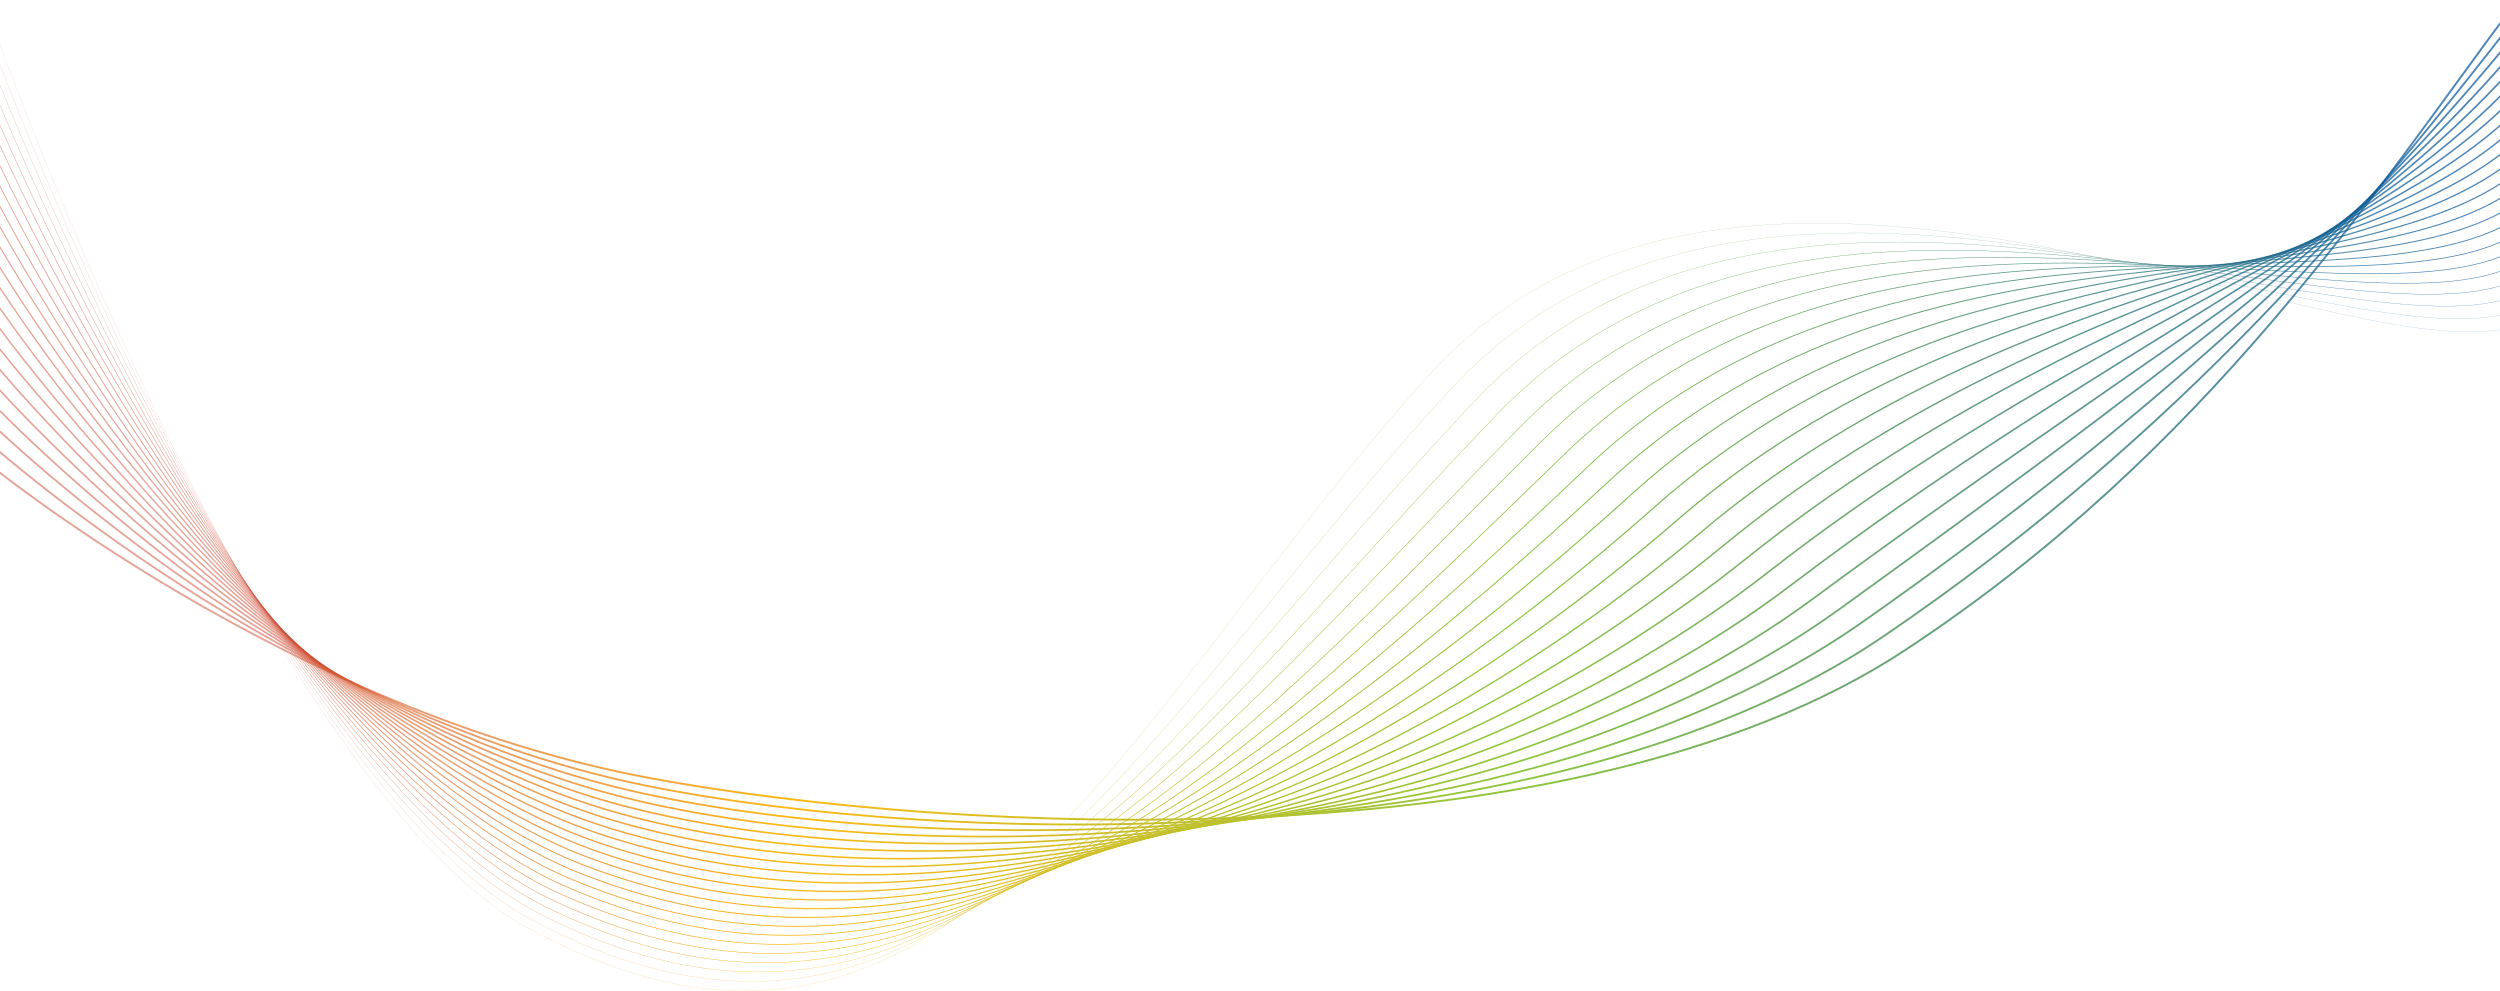 <svg width="1920" height="761" viewBox="0 0 1920 761" fill="none" xmlns="http://www.w3.org/2000/svg">
<g clip-path="url(#clip0)">
<path d="M1930.78 3.499C1822.9 148.179 1695.98 346.25 1462.77 499.535C1209.05 666.3 729.313 640.188 499.779 597.712C220.569 546.038 -12.645 353.139 -12.645 353.139" stroke="url(#paint0_linear)" stroke-width="1.5" stroke-miterlimit="10" stroke-linecap="round" stroke-linejoin="round"/>
<path d="M1930.93 15.229C1822.07 155.156 1678.83 330.999 1445.4 489.456C1192.72 660.435 729.556 650.817 495.329 603.214C219.727 547.193 -12.645 336.325 -12.645 336.325" stroke="url(#paint1_linear)" stroke-width="1.45" stroke-miterlimit="10" stroke-linecap="round" stroke-linejoin="round"/>
<path d="M1931.08 26.96C1821.24 162.121 1661.68 315.736 1428.02 479.365C1176.38 654.548 729.81 661.557 490.869 608.705C218.896 548.547 -12.645 319.511 -12.645 319.511" stroke="url(#paint2_linear)" stroke-width="1.4" stroke-miterlimit="10" stroke-linecap="round" stroke-linejoin="round"/>
<path d="M1931.23 38.69C1820.41 169.098 1644.53 300.485 1410.65 469.274C1160.05 648.661 730.084 672.396 486.42 614.196C218.045 550.109 -12.645 302.697 -12.645 302.697" stroke="url(#paint3_linear)" stroke-width="1.35" stroke-miterlimit="10" stroke-linecap="round" stroke-linejoin="round"/>
<path d="M1931.38 50.409C1819.58 176.063 1627.76 285.817 1393.27 459.184C1144.11 643.401 730.357 683.345 481.96 619.698C217.193 551.848 -12.645 285.883 -12.645 285.883" stroke="url(#paint4_linear)" stroke-width="1.3" stroke-miterlimit="10" stroke-linecap="round" stroke-linejoin="round"/>
<path d="M1931.54 62.139C1818.75 183.029 1610.68 270.653 1375.89 449.093C1127.85 637.613 730.631 694.415 477.5 625.178C216.322 553.763 -12.645 269.069 -12.645 269.069" stroke="url(#paint5_linear)" stroke-width="1.25" stroke-miterlimit="10" stroke-linecap="round" stroke-linejoin="round"/>
<path d="M1931.69 73.87C1817.91 190.005 1593.6 255.479 1358.52 439.013C1111.57 631.814 730.904 705.606 473.051 630.691C215.43 555.831 -12.645 252.255 -12.645 252.255" stroke="url(#paint6_linear)" stroke-width="1.2" stroke-miterlimit="10" stroke-linecap="round" stroke-linejoin="round"/>
<path d="M1931.83 85.6C1817.07 196.982 1576.49 240.282 1341.14 428.923C1095.29 625.982 731.158 716.907 468.581 636.182C214.518 558.065 -12.645 235.44 -12.645 235.44" stroke="url(#paint7_linear)" stroke-width="1.15" stroke-miterlimit="10" stroke-linecap="round" stroke-linejoin="round"/>
<path d="M1931.98 97.33C1816.24 203.947 1559.38 225.064 1323.77 418.832C1079 620.128 731.391 728.329 464.131 641.673C213.575 560.431 -12.645 218.626 -12.645 218.626" stroke="url(#paint8_linear)" stroke-width="1.1" stroke-miterlimit="10" stroke-linecap="round" stroke-linejoin="round"/>
<path d="M1932.14 109.06C1815.41 210.924 1542.26 209.834 1306.38 408.753C1062.68 614.273 731.584 739.894 459.661 647.175C212.602 562.929 -12.645 201.812 -12.645 201.812" stroke="url(#paint9_linear)" stroke-width="1.05" stroke-miterlimit="10" stroke-linecap="round" stroke-linejoin="round"/>
<path d="M1932.29 120.779C1814.59 217.889 1525.13 194.572 1289.01 398.651C1046.36 608.375 731.766 751.558 455.212 652.655C211.598 565.548 -12.645 184.998 -12.645 184.998" stroke="url(#paint10_linear)" stroke-miterlimit="10" stroke-linecap="round" stroke-linejoin="round"/>
<path d="M1932.44 132.51C1813.76 224.866 1507.99 179.298 1271.64 388.571C1030.04 602.477 731.898 763.366 450.752 658.157C210.554 568.277 -12.645 168.195 -12.645 168.195" stroke="url(#paint11_linear)" stroke-width="0.92" stroke-miterlimit="10" stroke-linecap="round" stroke-linejoin="round"/>
<path d="M1932.59 144.24C1812.93 231.831 1490.83 164.025 1254.27 378.481C1013.69 596.557 731.989 775.305 446.302 663.659C209.48 571.105 -12.645 151.381 -12.645 151.381" stroke="url(#paint12_linear)" stroke-width="0.85" stroke-miterlimit="10" stroke-linecap="round" stroke-linejoin="round"/>
<path d="M1932.74 155.97C1812.1 238.808 1473.67 148.729 1236.89 368.39C997.333 590.626 732.03 787.366 441.843 669.15C208.365 574.032 -12.645 134.567 -12.645 134.567" stroke="url(#paint13_linear)" stroke-width="0.78" stroke-miterlimit="10" stroke-linecap="round" stroke-linejoin="round"/>
<path d="M1932.9 167.7C1811.27 245.784 1456.49 133.412 1219.51 358.311C980.964 584.684 732.009 799.569 437.383 674.641C207.22 577.047 -12.645 117.742 -12.645 117.742" stroke="url(#paint14_linear)" stroke-width="0.7" stroke-miterlimit="10" stroke-linecap="round" stroke-linejoin="round"/>
<path d="M1933.05 179.43C1810.43 252.75 1439.3 118.094 1202.14 348.22C964.585 578.731 731.928 811.904 432.923 680.143C206.024 580.15 -12.645 100.939 -12.645 100.939" stroke="url(#paint15_linear)" stroke-width="0.6" stroke-miterlimit="10" stroke-linecap="round" stroke-linejoin="round"/>
<path d="M1933.2 191.15C1809.6 259.715 1422.09 102.744 1184.76 338.129C948.195 572.755 731.776 824.372 428.463 685.634C204.787 583.319 -12.645 84.125 -12.645 84.125" stroke="url(#paint16_linear)" stroke-width="0.5" stroke-miterlimit="10" stroke-linecap="round" stroke-linejoin="round"/>
<path d="M1933.35 202.88C1808.77 266.692 1404.46 86.909 1167.39 328.039C931.37 566.285 731.553 836.982 424.014 691.125C203.5 586.554 -12.645 67.311 -12.645 67.311" stroke="url(#paint17_linear)" stroke-width="0.4" stroke-miterlimit="10" stroke-linecap="round" stroke-linejoin="round"/>
<path d="M1933.49 214.61C1807.93 273.657 1387.3 71.658 1150.01 317.948C915.031 560.409 731.249 849.725 419.554 696.627C202.182 589.856 -12.645 50.497 -12.645 50.497" stroke="url(#paint18_linear)" stroke-width="0.3" stroke-miterlimit="10" stroke-linecap="round" stroke-linejoin="round"/>
<path d="M1933.65 226.34C1807.11 280.634 1370.15 56.406 1132.63 307.868C898.702 554.522 730.864 862.61 415.094 702.118C200.804 593.212 -12.645 33.683 -12.645 33.683" stroke="url(#paint19_linear)" stroke-width="0.2" stroke-miterlimit="10" stroke-linecap="round" stroke-linejoin="round"/>
<path d="M1933.8 238.07C1806.28 287.61 1353 41.144 1115.25 297.778C882.363 548.635 730.388 875.628 410.635 707.62C199.385 596.612 -12.645 16.869 -12.645 16.869" stroke="url(#paint20_linear)" stroke-width="0.129" stroke-miterlimit="10" stroke-linecap="round" stroke-linejoin="round"/>
<path d="M1933.95 249.801C1805.45 294.587 1335.85 25.893 1097.88 287.688C866.035 542.76 729.82 888.79 406.185 713.112C197.926 600.057 -12.645 0.056 -12.645 0.056" stroke="url(#paint21_linear)" stroke-width="0.1" stroke-miterlimit="10" stroke-linecap="round" stroke-linejoin="round"/>
</g>
<defs>
<linearGradient id="paint0_linear" x1="-12.645" y1="316.521" x2="1930.78" y2="316.521" gradientUnits="userSpaceOnUse">
<stop offset="0.12" stop-color="#CE4830" stop-opacity="0.5"/>
<stop offset="0.318" stop-color="#FDB913"/>
<stop offset="0.609" stop-color="#8DC63F"/>
<stop offset="0.969" stop-color="#00529B" stop-opacity="0.7"/>
</linearGradient>
<linearGradient id="paint1_linear" x1="-12.645" y1="324.229" x2="1930.93" y2="324.229" gradientUnits="userSpaceOnUse">
<stop offset="0.12" stop-color="#CE4830" stop-opacity="0.5"/>
<stop offset="0.318" stop-color="#FDB913"/>
<stop offset="0.609" stop-color="#8DC63F"/>
<stop offset="0.969" stop-color="#00529B" stop-opacity="0.7"/>
</linearGradient>
<linearGradient id="paint2_linear" x1="-12.645" y1="332.279" x2="1931.08" y2="332.279" gradientUnits="userSpaceOnUse">
<stop offset="0.12" stop-color="#CE4830" stop-opacity="0.5"/>
<stop offset="0.318" stop-color="#FDB913"/>
<stop offset="0.609" stop-color="#8DC63F"/>
<stop offset="0.969" stop-color="#00529B" stop-opacity="0.7"/>
</linearGradient>
<linearGradient id="paint3_linear" x1="-12.645" y1="340.597" x2="1931.23" y2="340.597" gradientUnits="userSpaceOnUse">
<stop offset="0.12" stop-color="#CE4830" stop-opacity="0.5"/>
<stop offset="0.318" stop-color="#FDB913"/>
<stop offset="0.609" stop-color="#8DC63F"/>
<stop offset="0.969" stop-color="#00529B" stop-opacity="0.7"/>
</linearGradient>
<linearGradient id="paint4_linear" x1="-12.645" y1="349.176" x2="1931.38" y2="349.176" gradientUnits="userSpaceOnUse">
<stop offset="0.12" stop-color="#CE4830" stop-opacity="0.5"/>
<stop offset="0.318" stop-color="#FDB913"/>
<stop offset="0.609" stop-color="#8DC63F"/>
<stop offset="0.969" stop-color="#00529B" stop-opacity="0.7"/>
</linearGradient>
<linearGradient id="paint5_linear" x1="-12.645" y1="357.863" x2="1931.54" y2="357.863" gradientUnits="userSpaceOnUse">
<stop offset="0.12" stop-color="#CE4830" stop-opacity="0.5"/>
<stop offset="0.318" stop-color="#FDB913"/>
<stop offset="0.609" stop-color="#8DC63F"/>
<stop offset="0.969" stop-color="#00529B" stop-opacity="0.7"/>
</linearGradient>
<linearGradient id="paint6_linear" x1="-12.645" y1="366.68" x2="1931.69" y2="366.68" gradientUnits="userSpaceOnUse">
<stop offset="0.12" stop-color="#CE4830" stop-opacity="0.5"/>
<stop offset="0.318" stop-color="#FDB913"/>
<stop offset="0.609" stop-color="#8DC63F"/>
<stop offset="0.969" stop-color="#00529B" stop-opacity="0.7"/>
</linearGradient>
<linearGradient id="paint7_linear" x1="-12.645" y1="375.585" x2="1931.83" y2="375.585" gradientUnits="userSpaceOnUse">
<stop offset="0.12" stop-color="#CE4830" stop-opacity="0.5"/>
<stop offset="0.318" stop-color="#FDB913"/>
<stop offset="0.609" stop-color="#8DC63F"/>
<stop offset="0.969" stop-color="#00529B" stop-opacity="0.7"/>
</linearGradient>
<linearGradient id="paint8_linear" x1="-12.645" y1="384.568" x2="1931.98" y2="384.568" gradientUnits="userSpaceOnUse">
<stop offset="0.12" stop-color="#CE4830" stop-opacity="0.5"/>
<stop offset="0.318" stop-color="#FDB913"/>
<stop offset="0.609" stop-color="#8DC63F"/>
<stop offset="0.969" stop-color="#00529B" stop-opacity="0.7"/>
</linearGradient>
<linearGradient id="paint9_linear" x1="-12.645" y1="393.623" x2="1932.13" y2="393.623" gradientUnits="userSpaceOnUse">
<stop offset="0.12" stop-color="#CE4830" stop-opacity="0.5"/>
<stop offset="0.318" stop-color="#FDB913"/>
<stop offset="0.609" stop-color="#8DC63F"/>
<stop offset="0.969" stop-color="#00529B" stop-opacity="0.7"/>
</linearGradient>
<linearGradient id="paint10_linear" x1="-12.645" y1="402.716" x2="1932.29" y2="402.716" gradientUnits="userSpaceOnUse">
<stop offset="0.12" stop-color="#CE4830" stop-opacity="0.5"/>
<stop offset="0.318" stop-color="#FDB913"/>
<stop offset="0.609" stop-color="#8DC63F"/>
<stop offset="0.969" stop-color="#00529B" stop-opacity="0.7"/>
</linearGradient>
<linearGradient id="paint11_linear" x1="-12.645" y1="411.872" x2="1932.44" y2="411.872" gradientUnits="userSpaceOnUse">
<stop offset="0.12" stop-color="#CE4830" stop-opacity="0.5"/>
<stop offset="0.318" stop-color="#FDB913"/>
<stop offset="0.609" stop-color="#8DC63F"/>
<stop offset="0.969" stop-color="#00529B" stop-opacity="0.7"/>
</linearGradient>
<linearGradient id="paint12_linear" x1="-12.645" y1="421.072" x2="1932.59" y2="421.072" gradientUnits="userSpaceOnUse">
<stop offset="0.12" stop-color="#CE4830" stop-opacity="0.5"/>
<stop offset="0.318" stop-color="#FDB913"/>
<stop offset="0.609" stop-color="#8DC63F"/>
<stop offset="0.969" stop-color="#00529B" stop-opacity="0.7"/>
</linearGradient>
<linearGradient id="paint13_linear" x1="-12.645" y1="419.605" x2="1932.74" y2="419.605" gradientUnits="userSpaceOnUse">
<stop offset="0.12" stop-color="#CE4830" stop-opacity="0.5"/>
<stop offset="0.318" stop-color="#FDB913"/>
<stop offset="0.609" stop-color="#8DC63F"/>
<stop offset="0.969" stop-color="#00529B" stop-opacity="0.7"/>
</linearGradient>
<linearGradient id="paint14_linear" x1="-12.645" y1="414.601" x2="1932.9" y2="414.601" gradientUnits="userSpaceOnUse">
<stop offset="0.12" stop-color="#CE4830" stop-opacity="0.5"/>
<stop offset="0.318" stop-color="#FDB913"/>
<stop offset="0.609" stop-color="#8DC63F"/>
<stop offset="0.969" stop-color="#00529B" stop-opacity="0.7"/>
</linearGradient>
<linearGradient id="paint15_linear" x1="-12.645" y1="409.644" x2="1933.05" y2="409.644" gradientUnits="userSpaceOnUse">
<stop offset="0.12" stop-color="#CE4830" stop-opacity="0.5"/>
<stop offset="0.318" stop-color="#FDB913"/>
<stop offset="0.609" stop-color="#8DC63F"/>
<stop offset="0.969" stop-color="#00529B" stop-opacity="0.7"/>
</linearGradient>
<linearGradient id="paint16_linear" x1="-12.645" y1="404.711" x2="1933.2" y2="404.71" gradientUnits="userSpaceOnUse">
<stop offset="0.12" stop-color="#CE4830" stop-opacity="0.5"/>
<stop offset="0.318" stop-color="#FDB913"/>
<stop offset="0.609" stop-color="#8DC63F"/>
<stop offset="0.969" stop-color="#00529B" stop-opacity="0.7"/>
</linearGradient>
<linearGradient id="paint17_linear" x1="-12.645" y1="399.787" x2="1933.35" y2="399.787" gradientUnits="userSpaceOnUse">
<stop offset="0.12" stop-color="#CE4830" stop-opacity="0.5"/>
<stop offset="0.318" stop-color="#FDB913"/>
<stop offset="0.609" stop-color="#8DC63F"/>
<stop offset="0.969" stop-color="#00529B" stop-opacity="0.7"/>
</linearGradient>
<linearGradient id="paint18_linear" x1="-12.645" y1="394.924" x2="1933.49" y2="394.924" gradientUnits="userSpaceOnUse">
<stop offset="0.12" stop-color="#CE4830" stop-opacity="0.5"/>
<stop offset="0.318" stop-color="#FDB913"/>
<stop offset="0.609" stop-color="#8DC63F"/>
<stop offset="0.969" stop-color="#00529B" stop-opacity="0.7"/>
</linearGradient>
<linearGradient id="paint19_linear" x1="-12.645" y1="390.087" x2="1933.65" y2="390.087" gradientUnits="userSpaceOnUse">
<stop offset="0.12" stop-color="#CE4830" stop-opacity="0.5"/>
<stop offset="0.318" stop-color="#FDB913"/>
<stop offset="0.609" stop-color="#8DC63F"/>
<stop offset="0.969" stop-color="#00529B" stop-opacity="0.7"/>
</linearGradient>
<linearGradient id="paint20_linear" x1="-12.645" y1="385.281" x2="1933.8" y2="385.281" gradientUnits="userSpaceOnUse">
<stop offset="0.12" stop-color="#CE4830" stop-opacity="0.5"/>
<stop offset="0.318" stop-color="#FDB913"/>
<stop offset="0.609" stop-color="#8DC63F"/>
<stop offset="0.969" stop-color="#00529B" stop-opacity="0.7"/>
</linearGradient>
<linearGradient id="paint21_linear" x1="-12.645" y1="380.503" x2="1933.95" y2="380.503" gradientUnits="userSpaceOnUse">
<stop offset="0.12" stop-color="#CE4830" stop-opacity="0.5"/>
<stop offset="0.318" stop-color="#FDB913"/>
<stop offset="0.609" stop-color="#8DC63F"/>
<stop offset="0.969" stop-color="#00529B" stop-opacity="0.7"/>
</linearGradient>
<clipPath id="clip0">
<rect x="-13" width="1947" height="761" fill="white"/>
</clipPath>
</defs>
</svg>
